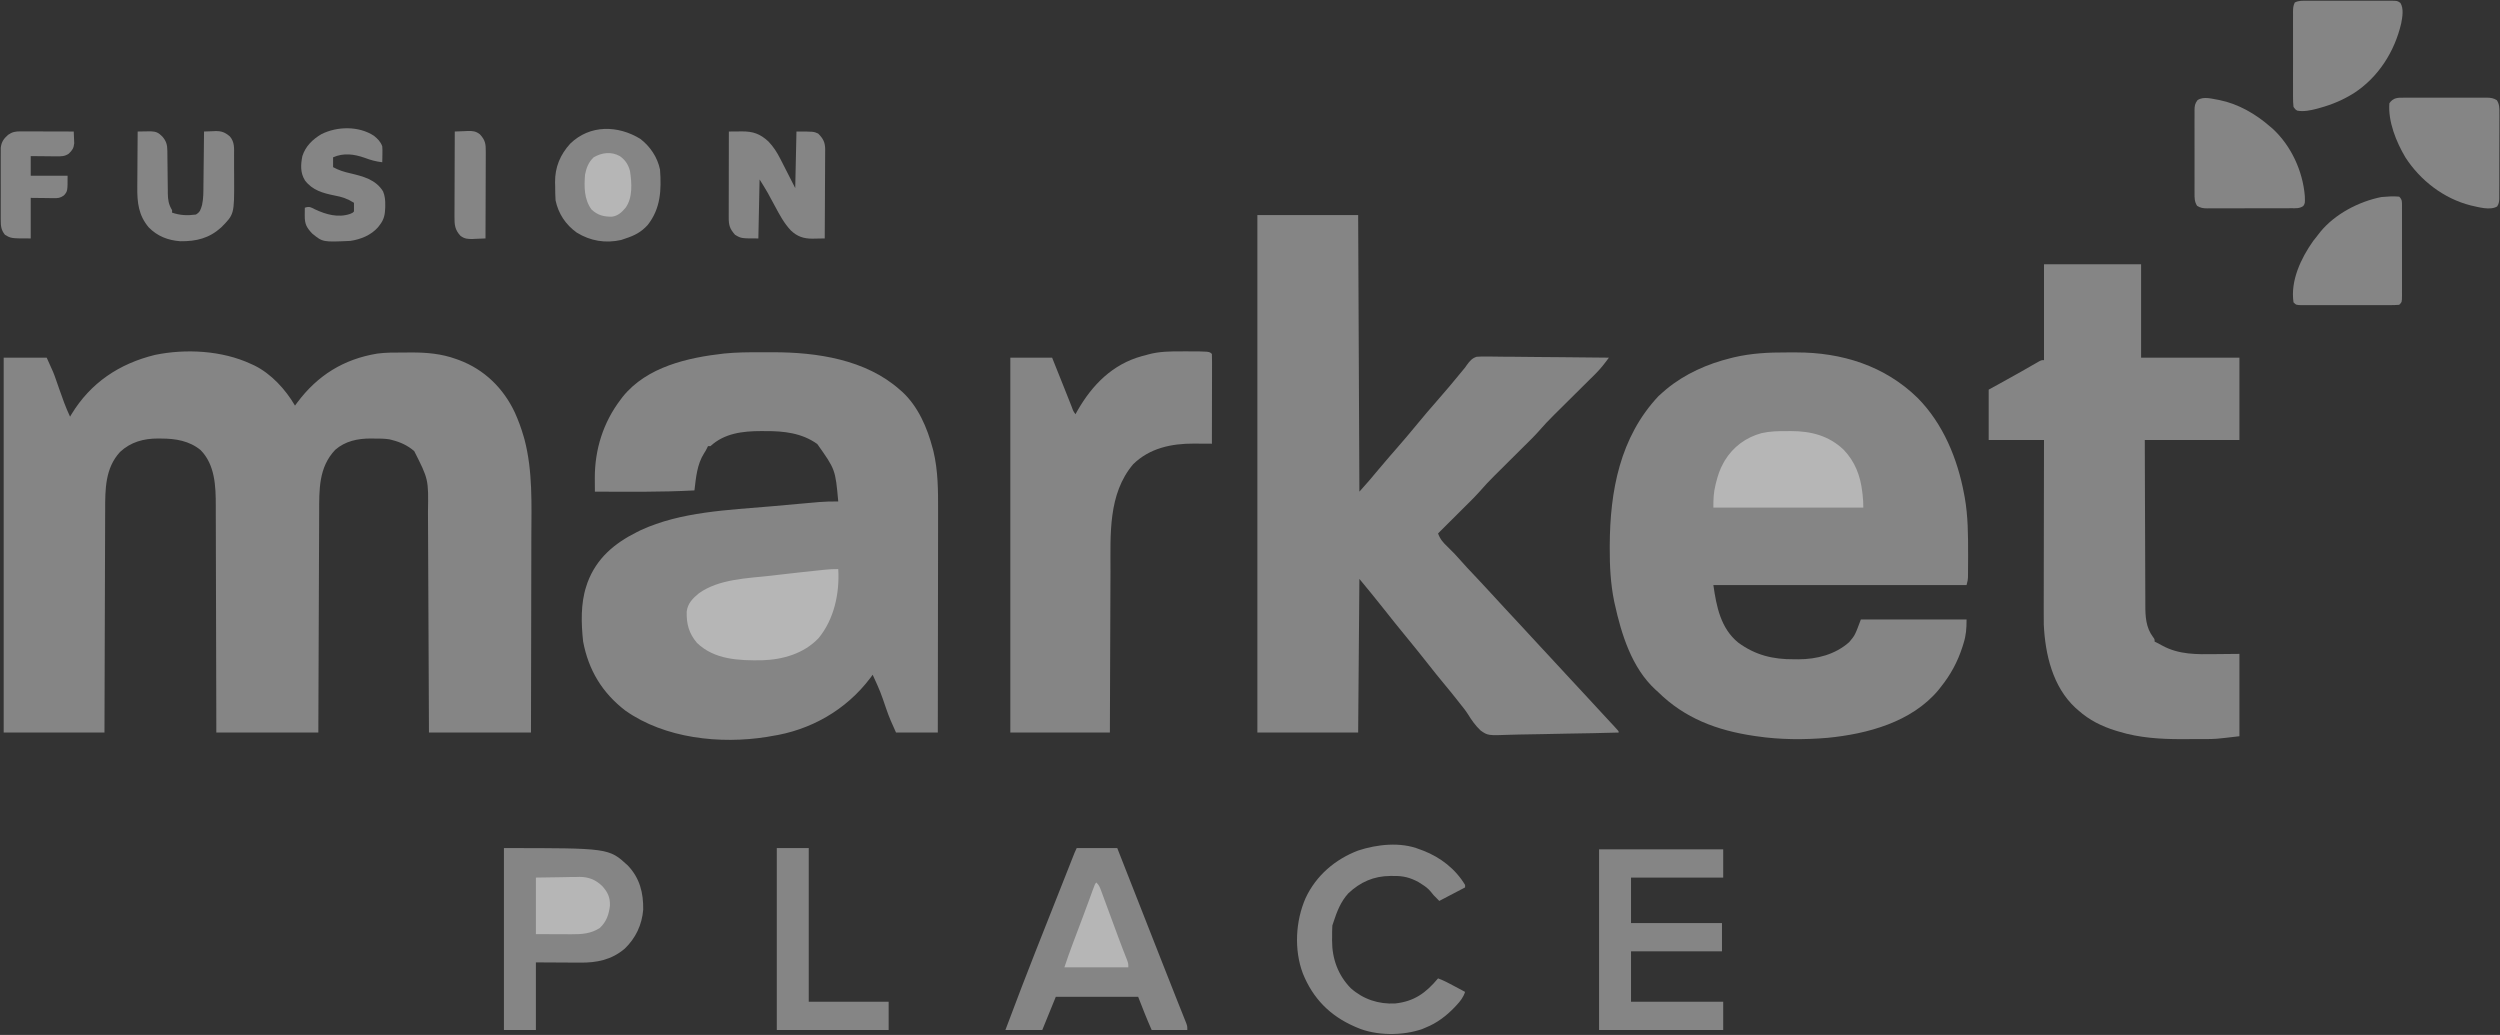 <svg width="2034" height="842" viewBox="0 0 2034 842" fill="none" xmlns="http://www.w3.org/2000/svg">
<rect x="0" y="0" width="2034" height="842" fill="#333333" stroke="none"/>
<path d="M204 296C204.976 296.441 205.952 296.882 206.957 297.336C220.713 304.145 232.36 316.869 240 330C240.617 329.166 241.235 328.332 241.871 327.473C258.41 305.372 279.537 292.208 306.904 287.685C313.904 286.749 320.96 286.814 328.009 286.815C330.166 286.813 332.322 286.794 334.479 286.775C347.019 286.722 359.117 287.768 371 292.063C372.271 292.517 372.271 292.517 373.568 292.981C394.094 300.683 409.625 315.886 418.875 335.625C421.71 341.937 424.098 348.348 426 355C426.264 355.909 426.529 356.818 426.801 357.754C433.474 383.455 432.408 410.217 432.304 436.526C432.285 442.149 432.284 447.772 432.28 453.394C432.271 464.001 432.246 474.607 432.216 485.213C432.182 497.305 432.166 509.398 432.151 521.49C432.12 546.327 432.065 571.163 432 596C404.61 596 377.22 596 349 596C348.975 590.12 348.95 584.24 348.924 578.182C348.841 558.756 348.752 539.33 348.661 519.904C348.605 508.126 348.552 496.348 348.503 484.57C348.46 474.302 348.413 464.034 348.363 453.765C348.337 448.331 348.312 442.896 348.291 437.461C348.271 432.341 348.247 427.22 348.22 422.099C348.21 420.225 348.203 418.351 348.197 416.477C348.646 389.987 348.646 389.987 337 367C331.654 362.411 325.793 359.723 319 358C318.288 357.814 317.577 357.629 316.844 357.438C312.646 356.792 308.491 356.816 304.25 356.813C303.394 356.8 302.538 356.788 301.656 356.775C291.096 356.751 280.937 358.841 272.766 365.941C259.219 380.175 259.701 398.318 259.681 416.743C259.672 418.706 259.662 420.668 259.651 422.631C259.624 427.921 259.608 433.212 259.595 438.502C259.58 444.045 259.553 449.587 259.527 455.13C259.481 465.609 259.444 476.088 259.411 486.567C259.372 498.505 259.323 510.442 259.273 522.379C259.169 546.919 259.082 571.46 259 596C231.61 596 204.22 596 176 596C175.991 589.965 175.981 583.929 175.972 577.711C175.938 557.746 175.883 537.781 175.816 517.816C175.776 505.715 175.744 493.613 175.729 481.511C175.716 470.957 175.689 460.404 175.645 449.85C175.623 444.267 175.607 438.684 175.608 433.101C175.609 427.835 175.591 422.569 175.559 417.303C175.55 415.381 175.549 413.459 175.554 411.537C175.594 395.82 174.984 378.094 163.223 366.203C154.05 358.625 142.754 356.821 131.25 356.813C130.394 356.8 129.538 356.788 128.656 356.775C116.963 356.749 106.423 359.56 97.688 367.688C85.552 380.801 85.552 398.108 85.568 414.927C85.559 416.909 85.548 418.891 85.537 420.874C85.509 426.218 85.5 431.562 85.494 436.906C85.484 442.505 85.458 448.103 85.434 453.702C85.39 464.287 85.362 474.873 85.339 485.458C85.311 497.516 85.267 509.574 85.222 521.633C85.13 546.422 85.06 571.211 85 596C57.94 596 30.88 596 3 596C3 495.35 3 394.7 3 291C14.55 291 26.1 291 38 291C43.618 303.359 43.618 303.359 45.535 308.883C45.952 310.07 46.369 311.257 46.799 312.48C47.216 313.683 47.633 314.886 48.062 316.125C50.763 323.892 53.477 331.562 57 339C57.378 338.357 57.755 337.714 58.145 337.051C73.778 311.385 96.965 295.904 126.016 288.762C151.244 283.551 180.635 285.183 204 296Z" fill="white" fill-opacity="0.4"/>
<path d="M618.894 286.609C622.198 286.625 625.5 286.609 628.803 286.59C664.565 286.554 704.331 292.481 732 317C732.685 317.591 733.369 318.181 734.074 318.789C747.004 330.728 754.43 348.02 758.813 364.75C759.008 365.474 759.203 366.198 759.403 366.944C763.243 382.825 763.293 399.482 763.227 415.722C763.227 417.705 763.227 419.688 763.228 421.672C763.229 426.986 763.217 432.301 763.203 437.616C763.19 443.196 763.189 448.776 763.187 454.356C763.181 464.891 763.164 475.427 763.144 485.962C763.122 497.97 763.111 509.977 763.101 521.985C763.08 546.657 763.044 571.328 763 596C751.78 596 740.56 596 729 596C726.056 589.522 723.297 583.425 721.063 576.75C716.221 562.586 716.221 562.586 710 549C709.345 549.883 708.69 550.766 708.016 551.676C688.39 577.682 659.382 594.237 627 599C626.001 599.183 625.002 599.366 623.973 599.555C585.834 605.601 541.008 600.833 508.836 578.18C489.995 563.699 478.823 545.305 474.41 521.867C472.865 507.296 472.351 491.04 477 477C477.329 475.997 477.658 474.994 477.996 473.961C485.335 454.307 499.753 442.126 518 433C519.11 432.445 520.22 431.889 521.363 431.317C553.894 416.317 592.249 415.001 627.398 411.948C631.414 411.597 635.43 411.234 639.446 410.87C643.351 410.518 647.256 410.169 651.161 409.823C653.007 409.659 654.853 409.494 656.699 409.329C659.263 409.1 661.827 408.877 664.392 408.655C665.134 408.588 665.876 408.521 666.64 408.452C671.775 408.016 676.846 407.947 682 408C679.652 382.001 679.652 382.001 664.938 361.258C652.4 352.258 637.634 350.648 622.625 350.75C621.496 350.742 620.367 350.735 619.203 350.727C604.179 350.761 589.435 352.468 578 363C577.34 363 576.68 363 576 363C575.72 363.582 575.441 364.163 575.152 364.762C574 367 574 367 572.817 368.832C567.088 377.88 566.245 388.569 565 399C538.021 400.432 511.007 400.1 484 400C483.98 397.16 483.965 394.321 483.953 391.481C483.947 390.687 483.941 389.892 483.934 389.074C483.862 365.628 490.801 343.622 505 325C505.553 324.262 506.106 323.523 506.676 322.762C526.364 298.384 559.611 290.932 589.119 287.629C599.035 286.637 608.936 286.551 618.894 286.609Z" fill="white" fill-opacity="0.4"/>
<path d="M1453.27 286.739C1456 286.75 1458.72 286.739 1461.45 286.727C1498.47 286.696 1533.35 297.531 1560.19 323.75C1581.01 344.822 1592.65 373.253 1598 402C1598.25 403.302 1598.25 403.302 1598.5 404.631C1601.21 419.958 1601.26 435.296 1601.25 450.813C1601.25 451.829 1601.25 452.846 1601.25 453.894C1601.24 456.811 1601.23 459.728 1601.2 462.645C1601.2 463.529 1601.19 464.413 1601.19 465.324C1601.18 466.556 1601.18 466.556 1601.16 467.812C1601.15 468.885 1601.15 468.885 1601.14 469.979C1601 472 1601 472 1600 476C1532.02 476 1464.04 476 1394 476C1396.49 493.401 1399.92 511.159 1414.21 522.805C1428.06 532.994 1442.49 536.536 1459.5 536.375C1461.34 536.392 1461.34 536.392 1463.22 536.41C1478.11 536.363 1493.12 532.562 1504.5 522.438C1509.2 516.873 1509.2 516.873 1514 504C1542.38 504 1570.76 504 1600 504C1600 511.57 1599.64 516.815 1597.44 523.75C1597.17 524.616 1596.9 525.482 1596.62 526.375C1592.71 538.489 1587 549.062 1579 559C1578.35 559.83 1577.69 560.66 1577.02 561.516C1555.22 587.527 1519.43 597.099 1486.99 600.297C1467.74 601.932 1448.12 601.855 1429 599C1428.3 598.898 1427.59 598.796 1426.87 598.691C1397.02 594.26 1370.72 584.458 1349 563C1348.29 562.358 1347.57 561.716 1346.84 561.055C1327.64 543.39 1319.17 516.055 1313.75 491.375C1313.52 490.358 1313.52 490.358 1313.29 489.32C1310.38 475.106 1309.62 460.659 1309.69 446.188C1309.69 445.396 1309.69 444.605 1309.69 443.79C1309.86 399.361 1318.03 355.611 1349.37 322.25C1350.56 321.141 1351.77 320.06 1353 319C1353.87 318.246 1354.75 317.492 1355.65 316.715C1370.87 304.103 1389.24 296.009 1408.31 291.313C1409.13 291.11 1409.95 290.907 1410.79 290.698C1424.9 287.412 1438.84 286.672 1453.27 286.739Z" fill="white" fill-opacity="0.4"/>
<path d="M1023 175C1050.06 175 1077.12 175 1105 175C1105.33 249.25 1105.66 323.5 1106 400C1111.35 394.06 1116.49 388.225 1121.5 382.039C1124.38 378.539 1127.34 375.109 1130.31 371.688C1130.86 371.054 1131.41 370.421 1131.98 369.768C1133.1 368.482 1134.22 367.196 1135.34 365.91C1141.46 358.867 1147.56 351.81 1153.44 344.562C1158.59 338.217 1163.97 332.075 1169.34 325.91C1176.27 317.936 1183.14 309.924 1189.77 301.695C1190.51 300.806 1191.24 299.916 1192 299C1192.45 298.346 1192.9 297.692 1193.37 297.019C1195.7 293.895 1197.58 291.432 1201.39 290.273C1204.26 290.017 1207.02 290.009 1209.89 290.092C1211.5 290.09 1211.5 290.09 1213.15 290.088C1216.68 290.094 1220.21 290.156 1223.75 290.219C1226.2 290.234 1228.66 290.245 1231.11 290.253C1237.57 290.284 1244.02 290.362 1250.47 290.451C1257.06 290.533 1263.65 290.569 1270.24 290.609C1283.16 290.695 1296.08 290.83 1309 291C1305.64 295.618 1302.27 299.977 1298.21 304.004C1297.31 304.898 1296.41 305.793 1295.49 306.715C1294.52 307.664 1293.56 308.613 1292.6 309.562C1291.59 310.563 1290.59 311.563 1289.58 312.565C1286.95 315.183 1284.31 317.796 1281.67 320.407C1277.45 324.583 1273.24 328.766 1269.03 332.952C1267.57 334.399 1266.11 335.842 1264.65 337.285C1260.18 341.727 1255.87 346.219 1251.77 351.004C1248.23 355 1244.39 358.713 1240.59 362.469C1239.71 363.348 1238.83 364.228 1237.92 365.135C1234.64 368.397 1231.36 371.654 1228.08 374.911C1224.85 378.115 1221.63 381.323 1218.41 384.531C1217.57 385.362 1216.73 386.192 1215.86 387.048C1211.64 391.258 1207.59 395.545 1203.7 400.069C1200.72 403.45 1197.52 406.606 1194.32 409.781C1193.62 410.48 1192.92 411.179 1192.19 411.899C1189.99 414.102 1187.77 416.301 1185.56 418.5C1184.05 420.005 1182.54 421.51 1181.03 423.016C1177.36 426.68 1173.68 430.341 1170 434C1171.68 438.658 1174.13 441.457 1177.69 444.812C1181.75 448.698 1185.54 452.702 1189.22 456.958C1192.12 460.283 1195.16 463.48 1198.19 466.688C1199.51 468.093 1200.83 469.5 1202.16 470.906C1202.81 471.597 1203.46 472.288 1204.12 473C1206.83 475.882 1209.51 478.782 1212.19 481.688C1212.67 482.213 1213.16 482.739 1213.66 483.281C1215.1 484.853 1216.55 486.427 1218 488C1219.96 490.126 1221.92 492.251 1223.88 494.375C1224.36 494.906 1224.85 495.436 1225.36 495.983C1229.24 500.191 1233.15 504.379 1237.06 508.562C1242.13 513.98 1247.15 519.432 1252.16 524.906C1255.41 528.46 1258.71 531.979 1262 535.5C1267.09 540.938 1272.13 546.41 1277.16 551.906C1280.41 555.46 1283.71 558.979 1287 562.5C1292.11 567.969 1297.2 573.466 1302.25 578.996C1304.27 581.208 1306.3 583.405 1308.35 585.598C1308.9 586.196 1309.46 586.795 1310.03 587.412C1311.12 588.577 1312.21 589.74 1313.29 590.901C1317 594.888 1317 594.888 1317 596C1302.9 596.399 1288.8 596.697 1274.7 596.881C1268.15 596.969 1261.6 597.089 1255.05 597.282C1248.72 597.468 1242.4 597.569 1236.07 597.613C1233.66 597.644 1231.26 597.705 1228.85 597.797C1210.56 598.471 1210.56 598.471 1204.64 594.363C1200.48 590.441 1197.33 585.986 1194.35 581.131C1192.3 577.895 1189.91 574.969 1187.5 572C1186.61 570.866 1185.73 569.731 1184.84 568.594C1181.63 564.505 1178.32 560.504 1175 556.5C1170.29 550.807 1165.65 545.062 1161.11 539.234C1155.51 532.07 1149.75 525.042 1144 518C1137.8 510.399 1131.6 502.797 1125.56 495.062C1119.17 486.942 1112.57 478.979 1106 471C1105.67 512.25 1105.34 553.5 1105 596C1077.94 596 1050.88 596 1023 596C1023 457.07 1023 318.14 1023 175Z" fill="white" fill-opacity="0.4"/>
<path d="M1663 215C1689.07 215 1715.14 215 1742 215C1742 240.08 1742 265.16 1742 291C1768.4 291 1794.8 291 1822 291C1822 313.11 1822 335.22 1822 358C1796.59 358 1771.18 358 1745 358C1745.06 383.859 1745.06 383.859 1745.16 409.717C1745.21 420.266 1745.25 430.815 1745.27 441.365C1745.28 449.049 1745.31 456.733 1745.35 464.417C1745.38 468.483 1745.39 472.548 1745.39 476.613C1745.39 480.447 1745.41 484.281 1745.44 488.115C1745.45 489.515 1745.45 490.915 1745.45 492.315C1745.41 501.513 1745.91 510.559 1751.63 518.177C1753 520 1753 520 1753 522C1753.85 522.42 1753.85 522.42 1754.73 522.848C1756.2 523.593 1757.65 524.37 1759.09 525.184C1772.85 532.722 1787.15 532.394 1802.38 532.188C1812.09 532.095 1812.09 532.095 1822 532C1822 554.11 1822 576.22 1822 599C1802.37 601.31 1802.37 601.31 1793.61 601.301C1792.62 601.305 1791.63 601.309 1790.62 601.314C1788.55 601.319 1786.48 601.32 1784.42 601.316C1781.33 601.313 1778.25 601.336 1775.17 601.361C1757.98 601.417 1740.53 600.325 1724 595.25C1722.71 594.867 1722.71 594.867 1721.4 594.476C1710.09 590.966 1699.88 585.959 1691 578C1690.18 577.283 1689.36 576.567 1688.51 575.828C1670.1 558.725 1663.94 532.388 1662.82 508.082C1662.76 504.07 1662.75 500.06 1662.77 496.047C1662.77 494.527 1662.77 493.008 1662.77 491.488C1662.77 487.419 1662.78 483.35 1662.8 479.281C1662.81 475.007 1662.81 470.734 1662.81 466.46C1662.82 458.393 1662.84 450.326 1662.86 442.259C1662.88 433.064 1662.89 423.869 1662.9 414.674C1662.92 395.783 1662.96 376.891 1663 358C1648.15 358 1633.3 358 1618 358C1618 344.47 1618 330.94 1618 317C1622.24 314.68 1622.24 314.68 1626.56 312.312C1632.53 309.044 1638.47 305.744 1644.38 302.375C1645.42 301.782 1646.46 301.188 1647.53 300.577C1649.58 299.41 1651.62 298.24 1653.66 297.066C1655.05 296.269 1655.05 296.269 1656.48 295.457C1657.3 294.982 1658.13 294.508 1658.98 294.019C1661 293 1661 293 1663 293C1663 267.26 1663 241.52 1663 215Z" fill="white" fill-opacity="0.4"/>
<path d="M961.375 285.875C962.435 285.871 963.494 285.867 964.586 285.863C983.887 285.887 983.887 285.887 986 288C986.094 290.27 986.117 292.543 986.114 294.815C986.114 295.527 986.114 296.239 986.114 296.973C986.113 299.337 986.105 301.702 986.098 304.066C986.096 305.702 986.094 307.337 986.093 308.972C986.09 313.284 986.08 317.597 986.069 321.909C986.058 326.306 986.054 330.703 986.049 335.1C986.038 343.733 986.021 352.367 986 361C984.98 360.992 984.98 360.992 983.94 360.984C980.814 360.963 977.688 360.95 974.562 360.938C973.493 360.929 972.424 360.921 971.322 360.912C953.189 360.857 935.391 364.514 921.953 377.695C901.388 401.963 903.535 435.018 903.494 464.851C903.484 469.476 903.458 474.1 903.434 478.725C903.391 487.447 903.362 496.169 903.339 504.891C903.306 516.702 903.251 528.513 903.197 540.324C903.113 558.883 903.059 577.441 903 596C876.27 596 849.54 596 822 596C822 495.35 822 394.7 822 291C833.22 291 844.44 291 856 291C858.93 298.324 861.859 305.648 864.789 312.973C865.048 313.62 865.308 314.267 865.575 314.934C866.959 318.389 868.336 321.846 869.702 325.308C869.976 326 870.251 326.693 870.533 327.406C871.058 328.733 871.582 330.061 872.103 331.389C873.17 334.425 873.17 334.425 875 337C875.522 336.068 876.044 335.136 876.582 334.176C888.637 313.111 905.121 296.329 929.102 289.738C930.536 289.373 930.536 289.373 932 289C932.75 288.787 933.5 288.575 934.273 288.355C943.2 285.903 952.192 285.842 961.375 285.875Z" fill="white" fill-opacity="0.4"/>
<path d="M876 690C886.89 690 897.78 690 909 690C913.039 700.281 913.039 700.281 914.442 703.853C916.581 709.297 918.72 714.741 920.858 720.185C922.136 723.437 923.414 726.689 924.691 729.941C924.951 730.602 925.211 731.263 925.478 731.944C928.804 740.41 932.13 748.877 935.455 757.343C936.416 759.79 937.377 762.236 938.338 764.683C940.669 770.617 943 776.552 945.329 782.487C949.291 792.58 953.259 802.669 957.27 812.742C957.896 814.318 958.522 815.895 959.148 817.471C960.259 820.268 961.377 823.062 962.498 825.855C962.971 827.044 963.443 828.232 963.93 829.457C964.537 830.973 964.537 830.973 965.156 832.519C966 835 966 835 966 838C956.43 838 946.86 838 937 838C933.053 829.119 929.522 820.057 926 811C903.89 811 881.78 811 859 811C853.555 824.365 853.555 824.365 848 838C838.1 838 828.2 838 818 838C822.22 826.709 826.487 815.438 830.812 804.188C831.132 803.357 831.451 802.527 831.779 801.672C838.596 783.953 845.566 766.295 852.57 748.649C855.475 741.328 858.371 734.004 861.266 726.68C862.581 723.352 863.897 720.024 865.212 716.696C866.067 714.532 866.922 712.368 867.777 710.205C868.965 707.197 870.154 704.19 871.344 701.184C871.7 700.281 872.057 699.378 872.424 698.447C872.913 697.212 872.913 697.212 873.412 695.951C873.696 695.232 873.98 694.514 874.273 693.773C875 692 875 692 876 690Z" fill="white" fill-opacity="0.4"/>
<path d="M410 690C495.348 690 495.348 690 510.75 704.125C520.521 714.38 523.531 726.373 523.312 740.117C522.319 752.459 517.203 763.26 508.312 771.812C497.555 780.954 485.585 783.34 471.84 783.195C470.468 783.192 470.468 783.192 469.068 783.189C465.691 783.179 462.314 783.151 458.938 783.125C447.583 783.063 447.583 783.063 436 783C436 801.15 436 819.3 436 838C427.42 838 418.84 838 410 838C410 789.16 410 740.32 410 690Z" fill="white" fill-opacity="0.4"/>
<path d="M1301 691C1334.33 691 1367.66 691 1402 691C1402 698.59 1402 706.18 1402 714C1377.25 714 1352.5 714 1327 714C1327 726.21 1327 738.42 1327 751C1351.42 751 1375.84 751 1401 751C1401 758.59 1401 766.18 1401 774C1376.58 774 1352.16 774 1327 774C1327 787.53 1327 801.06 1327 815C1351.75 815 1376.5 815 1402 815C1402 822.59 1402 830.18 1402 838C1368.67 838 1335.34 838 1301 838C1301 789.49 1301 740.98 1301 691Z" fill="white" fill-opacity="0.4"/>
<path d="M1155 691C1155.99 691.364 1156.98 691.727 1158 692.102C1171.96 697.512 1184.24 707.022 1192 720C1192 720.66 1192 721.32 1192 722C1185.07 725.63 1178.14 729.26 1171 733C1166 728 1166 728 1164.02 725.414C1161.81 722.769 1159.66 721.199 1156.75 719.375C1155.86 718.805 1154.97 718.236 1154.05 717.649C1147.12 713.9 1141.44 712.529 1133.56 712.688C1132.77 712.684 1131.97 712.681 1131.15 712.678C1117.7 712.798 1106.83 717.555 1097 726.809C1090.89 733.507 1087.76 741.482 1085 750C1084.67 750.99 1084.34 751.98 1084 753C1083.77 756.204 1083.82 759.414 1083.81 762.625C1083.79 763.923 1083.79 763.923 1083.78 765.246C1083.74 779.885 1088.63 793.467 1099 804C1109.14 813.032 1121.66 817.126 1135.1 816.418C1150.72 814.744 1160.18 807.749 1170 796C1174.84 797.765 1179.28 800.195 1183.81 802.625C1184.6 803.045 1185.39 803.466 1186.2 803.899C1188.14 804.93 1190.07 805.964 1192 807C1190.57 811.418 1188.18 814.467 1185.06 817.813C1184.58 818.336 1184.09 818.859 1183.59 819.399C1176.92 826.401 1169.04 832.429 1160 836C1159.14 836.371 1158.27 836.743 1157.38 837.125C1141.52 842.828 1119.5 842.817 1104 836C1103.36 835.726 1102.72 835.453 1102.07 835.17C1082.02 826.416 1068.18 812.305 1060 792C1052.74 772.743 1054.03 749.319 1062.24 730.641C1070.78 712.367 1086.26 699.094 1104.98 691.996C1120.41 686.911 1139.57 684.82 1155 691Z" fill="white" fill-opacity="0.4"/>
<path d="M682 463C683.192 482.638 678.654 503.83 666 519.188C654.064 531.764 636.95 536.687 620.004 537.203C601.289 537.47 581.218 536.81 567 523C560.459 515.213 558.446 507.665 558.696 497.606C559.477 490.922 563.645 486.769 568.692 482.629C585.171 471.001 607.951 470.545 627.25 468.375C629.851 468.074 632.451 467.772 635.051 467.469C646.209 466.176 657.372 464.929 668.547 463.789C669.744 463.665 669.744 463.665 670.964 463.539C674.657 463.173 678.289 462.907 682 463Z" fill="white" fill-opacity="0.4"/>
<path d="M521 113C529.056 119.211 534.905 127.956 537 138C538.168 154.545 537.59 169.518 527 183C521.852 188.746 516.28 191.656 509 194C507.804 194.413 506.608 194.825 505.375 195.25C492.567 198.108 480.361 196.085 469.25 189.25C460.254 182.808 454.29 173.908 452 163C451.726 159.15 451.723 155.297 451.688 151.438C451.659 150.403 451.63 149.369 451.6 148.303C451.5 136.042 455.738 125.885 463.965 116.84C480.052 101.276 502.792 101.845 521 113Z" fill="white" fill-opacity="0.4"/>
<path d="M1453.94 350.75C1455.04 350.742 1456.14 350.735 1457.28 350.727C1473.61 350.765 1488.03 354.486 1500.05 365.961C1509.23 375.551 1513.62 387.106 1515.12 400.125C1515.21 400.815 1515.3 401.504 1515.39 402.215C1515.83 405.864 1516 409.31 1516 413C1475.74 413 1435.48 413 1394 413C1394 406.141 1394.12 400.862 1395.75 394.438C1395.93 393.701 1396.11 392.964 1396.3 392.205C1397.67 386.849 1399.27 381.838 1402 377C1402.41 376.268 1402.81 375.536 1403.23 374.781C1410.11 363.505 1420.43 355.88 1433.18 352.407C1440.1 350.83 1446.86 350.701 1453.94 350.75Z" fill="white" fill-opacity="0.4"/>
<path d="M1955.83 79.482C1956.61 79.475 1957.39 79.468 1958.2 79.461C1960.79 79.444 1963.38 79.455 1965.97 79.469C1967.77 79.466 1969.57 79.462 1971.37 79.457C1975.14 79.451 1978.92 79.46 1982.69 79.478C1987.52 79.501 1992.36 79.488 1997.2 79.464C2000.91 79.45 2004.63 79.454 2008.35 79.465C2010.13 79.467 2011.92 79.464 2013.7 79.455C2016.19 79.445 2018.68 79.46 2021.17 79.482C2021.91 79.474 2022.65 79.466 2023.41 79.458C2026.62 79.511 2028.71 79.82 2031.46 81.537C2033.6 84.951 2033.55 88.029 2033.5 91.934C2033.51 93.127 2033.51 93.127 2033.52 94.345C2033.53 96.971 2033.51 99.596 2033.5 102.223C2033.5 104.048 2033.5 105.874 2033.5 107.699C2033.5 111.523 2033.49 115.347 2033.47 119.171C2033.44 124.076 2033.44 128.981 2033.45 133.886C2033.46 137.655 2033.45 141.424 2033.44 145.192C2033.44 147.001 2033.44 148.81 2033.44 150.619C2033.44 153.145 2033.43 155.67 2033.4 158.196C2033.41 158.945 2033.41 159.695 2033.42 160.467C2033.38 163.384 2033.34 165.488 2031.71 167.964C2025.95 171.456 2016.14 168.41 2010.04 167.102C1988.23 161.552 1969.09 146.777 1957 128C1949.55 115.395 1942.82 98.892 1944 84C1947.16 79.435 1950.66 79.426 1955.83 79.482Z" fill="white" fill-opacity="0.4"/>
<path d="M1805.85 81.434C1821.2 84.569 1835.32 92.784 1847 103C1847.66 103.56 1848.32 104.119 1849 104.695C1864.08 118.557 1873.54 139.158 1875.2 159.435C1875.41 165.368 1875.41 165.368 1873.97 167.597C1870.94 169.758 1867.78 169.426 1864.2 169.404C1863 169.414 1863 169.414 1861.79 169.425C1859.16 169.443 1856.54 169.439 1853.91 169.434C1852.09 169.438 1850.26 169.444 1848.44 169.45C1844.61 169.458 1840.79 169.456 1836.96 169.446C1832.06 169.435 1827.15 169.455 1822.25 169.484C1818.48 169.502 1814.71 169.502 1810.94 169.496C1809.13 169.496 1807.33 169.502 1805.52 169.515C1802.99 169.53 1800.46 169.519 1797.93 169.502C1797.19 169.511 1796.44 169.521 1795.67 169.531C1792.42 169.485 1790.31 169.193 1787.54 167.458C1785.42 164.075 1785.44 161.043 1785.48 157.174C1785.48 156.39 1785.47 155.605 1785.46 154.798C1785.44 152.208 1785.46 149.62 1785.47 147.031C1785.47 145.231 1785.46 143.43 1785.46 141.629C1785.45 137.856 1785.46 134.084 1785.48 130.311C1785.5 125.475 1785.49 120.64 1785.46 115.805C1785.45 112.087 1785.45 108.369 1785.46 104.651C1785.47 102.868 1785.46 101.085 1785.45 99.302C1785.44 96.809 1785.46 94.318 1785.48 91.826C1785.47 91.09 1785.47 90.353 1785.46 89.594C1785.51 86.162 1785.77 84.307 1787.86 81.528C1792.81 77.997 1800.2 80.574 1805.85 81.434Z" fill="white" fill-opacity="0.4"/>
<path d="M1876.82 0.612C1877.62 0.607 1878.41 0.601 1879.23 0.596C1881.86 0.583 1884.49 0.592 1887.13 0.602C1888.95 0.6 1890.78 0.597 1892.61 0.593C1896.44 0.589 1900.27 0.595 1904.1 0.609C1909.01 0.626 1913.92 0.616 1918.83 0.598C1922.61 0.587 1926.38 0.591 1930.15 0.599C1931.97 0.601 1933.78 0.598 1935.59 0.591C1938.12 0.584 1940.65 0.595 1943.18 0.612C1944.31 0.603 1944.31 0.603 1945.46 0.594C1950.51 0.655 1950.51 0.655 1952.96 2.366C1955.87 6.942 1954.58 13.989 1953.61 19.046C1948.28 41.993 1934.97 62.977 1915 75.875C1906.13 81.363 1897.41 85.062 1887.38 87.813C1886.59 88.032 1885.8 88.252 1884.99 88.478C1879.82 89.812 1874.32 91.019 1869 90C1867.4 88.972 1867.4 88.972 1866 87C1865.7 84.287 1865.59 81.802 1865.61 79.088C1865.61 78.283 1865.6 77.478 1865.6 76.648C1865.58 73.984 1865.59 71.32 1865.6 68.656C1865.6 66.807 1865.6 64.958 1865.59 63.108C1865.59 59.231 1865.6 55.354 1865.61 51.477C1865.63 46.504 1865.62 41.53 1865.6 36.557C1865.59 32.737 1865.59 28.918 1865.6 25.099C1865.6 23.265 1865.6 21.431 1865.59 19.597C1865.58 17.035 1865.6 14.474 1865.61 11.912C1865.61 11.152 1865.6 10.391 1865.59 9.607C1865.63 6.807 1865.72 4.536 1867.04 2.03C1870.17 0.386 1873.36 0.584 1876.82 0.612Z" fill="white" fill-opacity="0.4"/>
<path d="M1952 160C1954.53 162.528 1954.24 164.109 1954.27 167.558C1954.27 168.333 1954.26 169.108 1954.26 169.907C1954.26 170.723 1954.27 171.539 1954.27 172.38C1954.28 175.087 1954.27 177.794 1954.27 180.5C1954.27 182.376 1954.27 184.252 1954.27 186.127C1954.27 190.062 1954.27 193.996 1954.26 197.93C1954.25 202.981 1954.26 208.032 1954.27 213.083C1954.28 216.957 1954.27 220.831 1954.27 224.705C1954.27 226.568 1954.27 228.431 1954.27 230.294C1954.28 232.894 1954.27 235.494 1954.26 238.094C1954.26 238.869 1954.27 239.644 1954.27 240.443C1954.23 245.772 1954.23 245.772 1952 248C1949.33 248.199 1946.76 248.273 1944.09 248.259C1943.28 248.263 1942.46 248.266 1941.62 248.27C1938.91 248.279 1936.21 248.273 1933.5 248.266C1931.62 248.267 1929.75 248.269 1927.87 248.272C1923.94 248.275 1920 248.27 1916.07 248.261C1911.02 248.25 1905.97 248.256 1900.92 248.268C1897.04 248.275 1893.17 248.273 1889.3 248.268C1887.43 248.267 1885.57 248.268 1883.71 248.273C1881.11 248.278 1878.51 248.27 1875.91 248.259C1875.13 248.263 1874.36 248.267 1873.56 248.271C1868.23 248.229 1868.23 248.229 1866 246C1863.38 228.375 1872.09 210.063 1882 196.063C1883.32 194.361 1884.65 192.673 1886 191C1886.89 189.852 1886.89 189.852 1887.79 188.68C1899.76 174.065 1919.11 163.979 1937.44 160.313C1942.27 159.889 1947.16 159.527 1952 160Z" fill="white" fill-opacity="0.4"/>
<path d="M632 690C640.58 690 649.16 690 658 690C658 731.25 658 772.5 658 815C679.45 815 700.9 815 723 815C723 822.59 723 830.18 723 838C692.97 838 662.94 838 632 838C632 789.16 632 740.32 632 690Z" fill="white" fill-opacity="0.4"/>
<path d="M593 107C595.728 106.972 598.456 106.95 601.184 106.934C602.336 106.921 602.336 106.921 603.512 106.907C612.694 106.865 618.359 108.827 625.176 115.086C629.288 119.401 632.214 123.968 634.891 129.27C635.201 129.874 635.512 130.479 635.832 131.101C636.977 133.335 638.113 135.574 639.25 137.813C641.808 142.825 644.365 147.837 647 153C647.33 137.82 647.66 122.64 648 107C662 107 662 107 665.688 108.688C669.717 112.718 671.337 115.78 671.373 121.572C671.363 122.284 671.352 122.995 671.341 123.728C671.341 124.87 671.341 124.87 671.342 126.036C671.34 128.541 671.317 131.046 671.293 133.551C671.288 135.293 671.283 137.034 671.28 138.776C671.269 143.351 671.239 147.926 671.206 152.501C671.175 157.174 671.162 161.846 671.147 166.518C671.115 175.679 671.063 184.84 671 194C668.449 194.055 665.899 194.094 663.348 194.125C662.273 194.15 662.273 194.15 661.177 194.176C654.054 194.241 648.66 192.507 643.437 187.502C637.853 181.57 634.193 174.638 630.375 167.5C629.095 165.134 627.81 162.77 626.524 160.407C625.966 159.368 625.408 158.33 624.834 157.26C622.681 153.433 620.327 149.723 618 146C617.67 161.84 617.34 177.68 617 194C603 194 603 194 598 191C593.642 186.036 592.854 183.163 592.887 176.705C592.887 175.954 592.886 175.202 592.886 174.428C592.887 171.939 592.895 169.45 592.903 166.961C592.904 165.238 592.906 163.514 592.907 161.791C592.911 157.25 592.92 152.709 592.932 148.169C592.942 143.537 592.946 138.905 592.951 134.274C592.962 125.183 592.979 116.091 593 107Z" fill="white" fill-opacity="0.4"/>
<path d="M112 107C114.257 106.953 116.513 106.919 118.77 106.891C120.026 106.871 121.283 106.85 122.578 106.829C127.151 107.058 128.763 107.85 132 111C135.216 114.66 136.119 117.746 136.158 122.56C136.168 123.481 136.178 124.403 136.189 125.352C136.196 126.346 136.204 127.34 136.211 128.364C136.239 130.468 136.268 132.573 136.297 134.678C136.338 137.996 136.375 141.314 136.402 144.632C136.429 147.834 136.475 151.036 136.524 154.239C136.527 155.226 136.53 156.214 136.533 157.232C136.63 162.634 137.154 166.253 140 171C140 171.66 140 172.32 140 173C146.657 175.267 152.422 175.464 159.375 174.563C162.899 172.465 163.216 170.588 164.391 166.774C165.561 161.448 165.483 156.086 165.512 150.653C165.53 149.4 165.548 148.148 165.566 146.857C165.611 143.558 165.643 140.259 165.67 136.959C165.7 133.58 165.746 130.201 165.791 126.823C165.876 120.215 165.944 113.608 166 107C168.376 106.891 170.748 106.813 173.125 106.75C173.79 106.717 174.456 106.683 175.141 106.649C180.294 106.548 183.103 107.679 187 111C191.011 115.541 190.451 120.785 190.434 126.532C190.439 127.559 190.444 128.587 190.45 129.645C190.456 131.821 190.455 133.996 190.446 136.171C190.438 139.461 190.466 142.749 190.498 146.039C190.594 174.309 190.594 174.309 180 185C170.207 193.882 159.735 196.411 146.735 196.274C136.71 195.54 128.072 192.23 121 185C112.662 175.141 111.55 164.668 111.707 152.117C111.714 150.174 111.714 150.174 111.72 148.192C111.731 144.782 111.761 141.373 111.794 137.963C111.825 134.471 111.839 130.978 111.854 127.485C111.886 120.656 111.937 113.828 112 107Z" fill="white" fill-opacity="0.4"/>
<path d="M304.223 110.461C307.325 112.971 309.594 115.207 311 119C311.196 122.235 311.196 122.235 311.125 125.75C311.107 126.921 311.089 128.091 311.071 129.297C311.047 130.189 311.024 131.081 311 132C305.904 131.433 301.644 130.255 296.813 128.438C288.249 125.405 279.591 124.182 271 128C271 130.64 271 133.28 271 136C275.468 138.449 279.812 139.835 284.75 140.938C295.229 143.445 305.675 145.974 311.664 155.703C313.205 159.506 313.499 162.834 313.438 166.875C313.43 167.584 313.421 168.293 313.413 169.024C313.232 174.607 312.455 178.607 309 183C308.538 183.611 308.075 184.222 307.598 184.852C301.951 191.341 293.419 194.781 285 196C262.587 197.026 262.587 197.026 254 190C249.329 185.063 247.871 182.187 247.938 175.375C247.947 174.187 247.956 172.998 247.965 171.774C247.977 170.859 247.988 169.943 248 169C251.839 167.721 252.702 168.554 256.25 170.313C265.21 174.524 275.036 177.341 284.836 174.047C286.929 173.181 286.929 173.181 288 172C288.041 169.667 288.043 167.333 288 165C282.754 161.658 278.27 160.168 272.188 159.063C262.74 157.131 254.201 154.831 248.121 146.805C244.217 140.52 244.625 134.01 246 127C248.571 118.994 254.314 113.388 261.438 109.188C274.24 102.68 291.962 102.402 304.223 110.461Z" fill="white" fill-opacity="0.4"/>
<path d="M16.747 106.886C17.708 106.887 18.669 106.887 19.658 106.887C20.693 106.892 21.727 106.897 22.793 106.902C24.385 106.904 24.385 106.904 26.009 106.907C29.402 106.912 32.795 106.925 36.188 106.937C38.486 106.942 40.785 106.947 43.084 106.951C48.723 106.962 54.361 106.979 60 107C60.109 109.061 60.186 111.124 60.25 113.187C60.297 114.336 60.343 115.485 60.391 116.668C59.92 120.686 58.857 122.188 56 125C52.667 127.335 49.705 127.233 45.703 127.195C43.895 127.186 43.895 127.186 42.051 127.176C40.169 127.151 40.169 127.151 38.25 127.125C36.98 127.116 35.711 127.107 34.403 127.098C31.268 127.074 28.134 127.038 25 127C25 132.28 25 137.56 25 143C34.9 143 44.8 143 55 143C55 155.556 55 155.556 52 159C48.601 161.266 47.437 161.237 43.457 161.195C42.49 161.19 41.523 161.185 40.527 161.18C39.301 161.162 38.075 161.144 36.813 161.125C32.914 161.084 29.016 161.042 25 161C25 171.89 25 182.78 25 194C9 194 9 194 4 191C0.92 187.106 0.622 184.071 0.612 179.178C0.607 178.512 0.601 177.846 0.596 177.16C0.583 174.971 0.592 172.783 0.602 170.594C0.6 169.066 0.597 167.538 0.593 166.01C0.589 162.812 0.595 159.615 0.609 156.417C0.626 152.325 0.616 148.233 0.598 144.141C0.587 140.987 0.591 137.834 0.599 134.68C0.601 133.172 0.598 131.663 0.591 130.154C0.584 128.043 0.595 125.933 0.612 123.822C0.614 122.623 0.617 121.423 0.619 120.187C1.188 115.425 2.985 112.914 6.5 109.75C10.004 107.297 12.58 106.875 16.747 106.886Z" fill="white" fill-opacity="0.4"/>
<path d="M436 714C442.909 713.897 449.819 713.794 456.938 713.688C459.1 713.642 461.263 713.597 463.492 713.55C465.233 713.535 466.974 713.523 468.715 713.512C469.597 713.487 470.48 713.461 471.389 713.435C478.795 713.429 484.49 715.641 489.885 720.805C494.359 725.691 496.455 729.97 496.25 736.754C495.442 744.015 493.371 749.987 488 755C480.716 759.681 473.558 760.153 465.102 760.098C463.99 760.097 463.99 760.097 462.856 760.095C460.112 760.09 457.369 760.076 454.625 760.063C448.479 760.042 442.332 760.022 436 760C436 744.82 436 729.64 436 714Z" fill="white" fill-opacity="0.4"/>
<path d="M370 107C372.71 106.864 375.413 106.766 378.125 106.688C378.886 106.646 379.646 106.604 380.43 106.561C384.504 106.473 387.174 106.686 390.43 109.27C394.893 114.011 395.292 117.215 395.227 123.614C395.228 124.376 395.228 125.137 395.228 125.922C395.227 128.432 395.211 130.943 395.196 133.453C395.192 135.196 395.189 136.939 395.187 138.683C395.179 143.266 395.16 147.849 395.138 152.433C395.117 157.111 395.108 161.79 395.098 166.469C395.076 175.646 395.042 184.823 395 194C392.29 194.136 389.587 194.235 386.875 194.313C386.115 194.355 385.354 194.396 384.571 194.44C380.536 194.527 377.821 194.318 374.571 191.793C370.063 186.895 369.707 182.831 369.773 176.364C369.773 175.612 369.773 174.861 369.772 174.086C369.774 171.613 369.789 169.141 369.805 166.668C369.809 164.949 369.811 163.23 369.813 161.511C369.821 156.994 369.841 152.479 369.863 147.963C369.883 143.351 369.892 138.739 369.903 134.127C369.924 125.085 369.958 116.042 370 107Z" fill="white" fill-opacity="0.4"/>
<path d="M892 718C894.229 720.229 894.808 721.765 895.892 724.702C896.438 726.171 896.438 726.171 896.995 727.669C897.385 728.733 897.774 729.798 898.176 730.895C898.583 731.993 898.99 733.091 899.409 734.223C900.716 737.751 902.014 741.282 903.312 744.812C904.602 748.304 905.892 751.794 907.184 755.284C907.987 757.457 908.788 759.629 909.588 761.803C911.996 768.337 914.488 774.829 917.067 781.298C918 784 918 784 918 787C900.84 787 883.68 787 866 787C868.013 780.96 870.079 774.989 872.328 769.039C872.64 768.209 872.952 767.379 873.274 766.524C874.264 763.89 875.257 761.258 876.25 758.625C877.548 755.18 878.844 751.735 880.141 748.289C880.618 747.022 880.618 747.022 881.105 745.73C882.76 741.33 884.398 736.926 886.01 732.511C886.331 731.631 886.653 730.752 886.984 729.846C887.598 728.163 888.209 726.479 888.817 724.794C890.89 719.11 890.89 719.11 892 718Z" fill="white" fill-opacity="0.4"/>
<path d="M504.375 127.063C508.775 130.201 511.175 133.899 512.578 139.172C514.022 148.851 514.906 160.705 509 169C505.828 172.727 502.848 175.595 497.887 176.301C491.134 176.337 486.346 175.186 481.25 170.438C475.15 162.183 475.203 151.838 476 142C477.059 136.53 478.885 131.887 483 128C489.766 124.076 497.365 123.107 504.375 127.063Z" fill="white" fill-opacity="0.4"/>
</svg>
